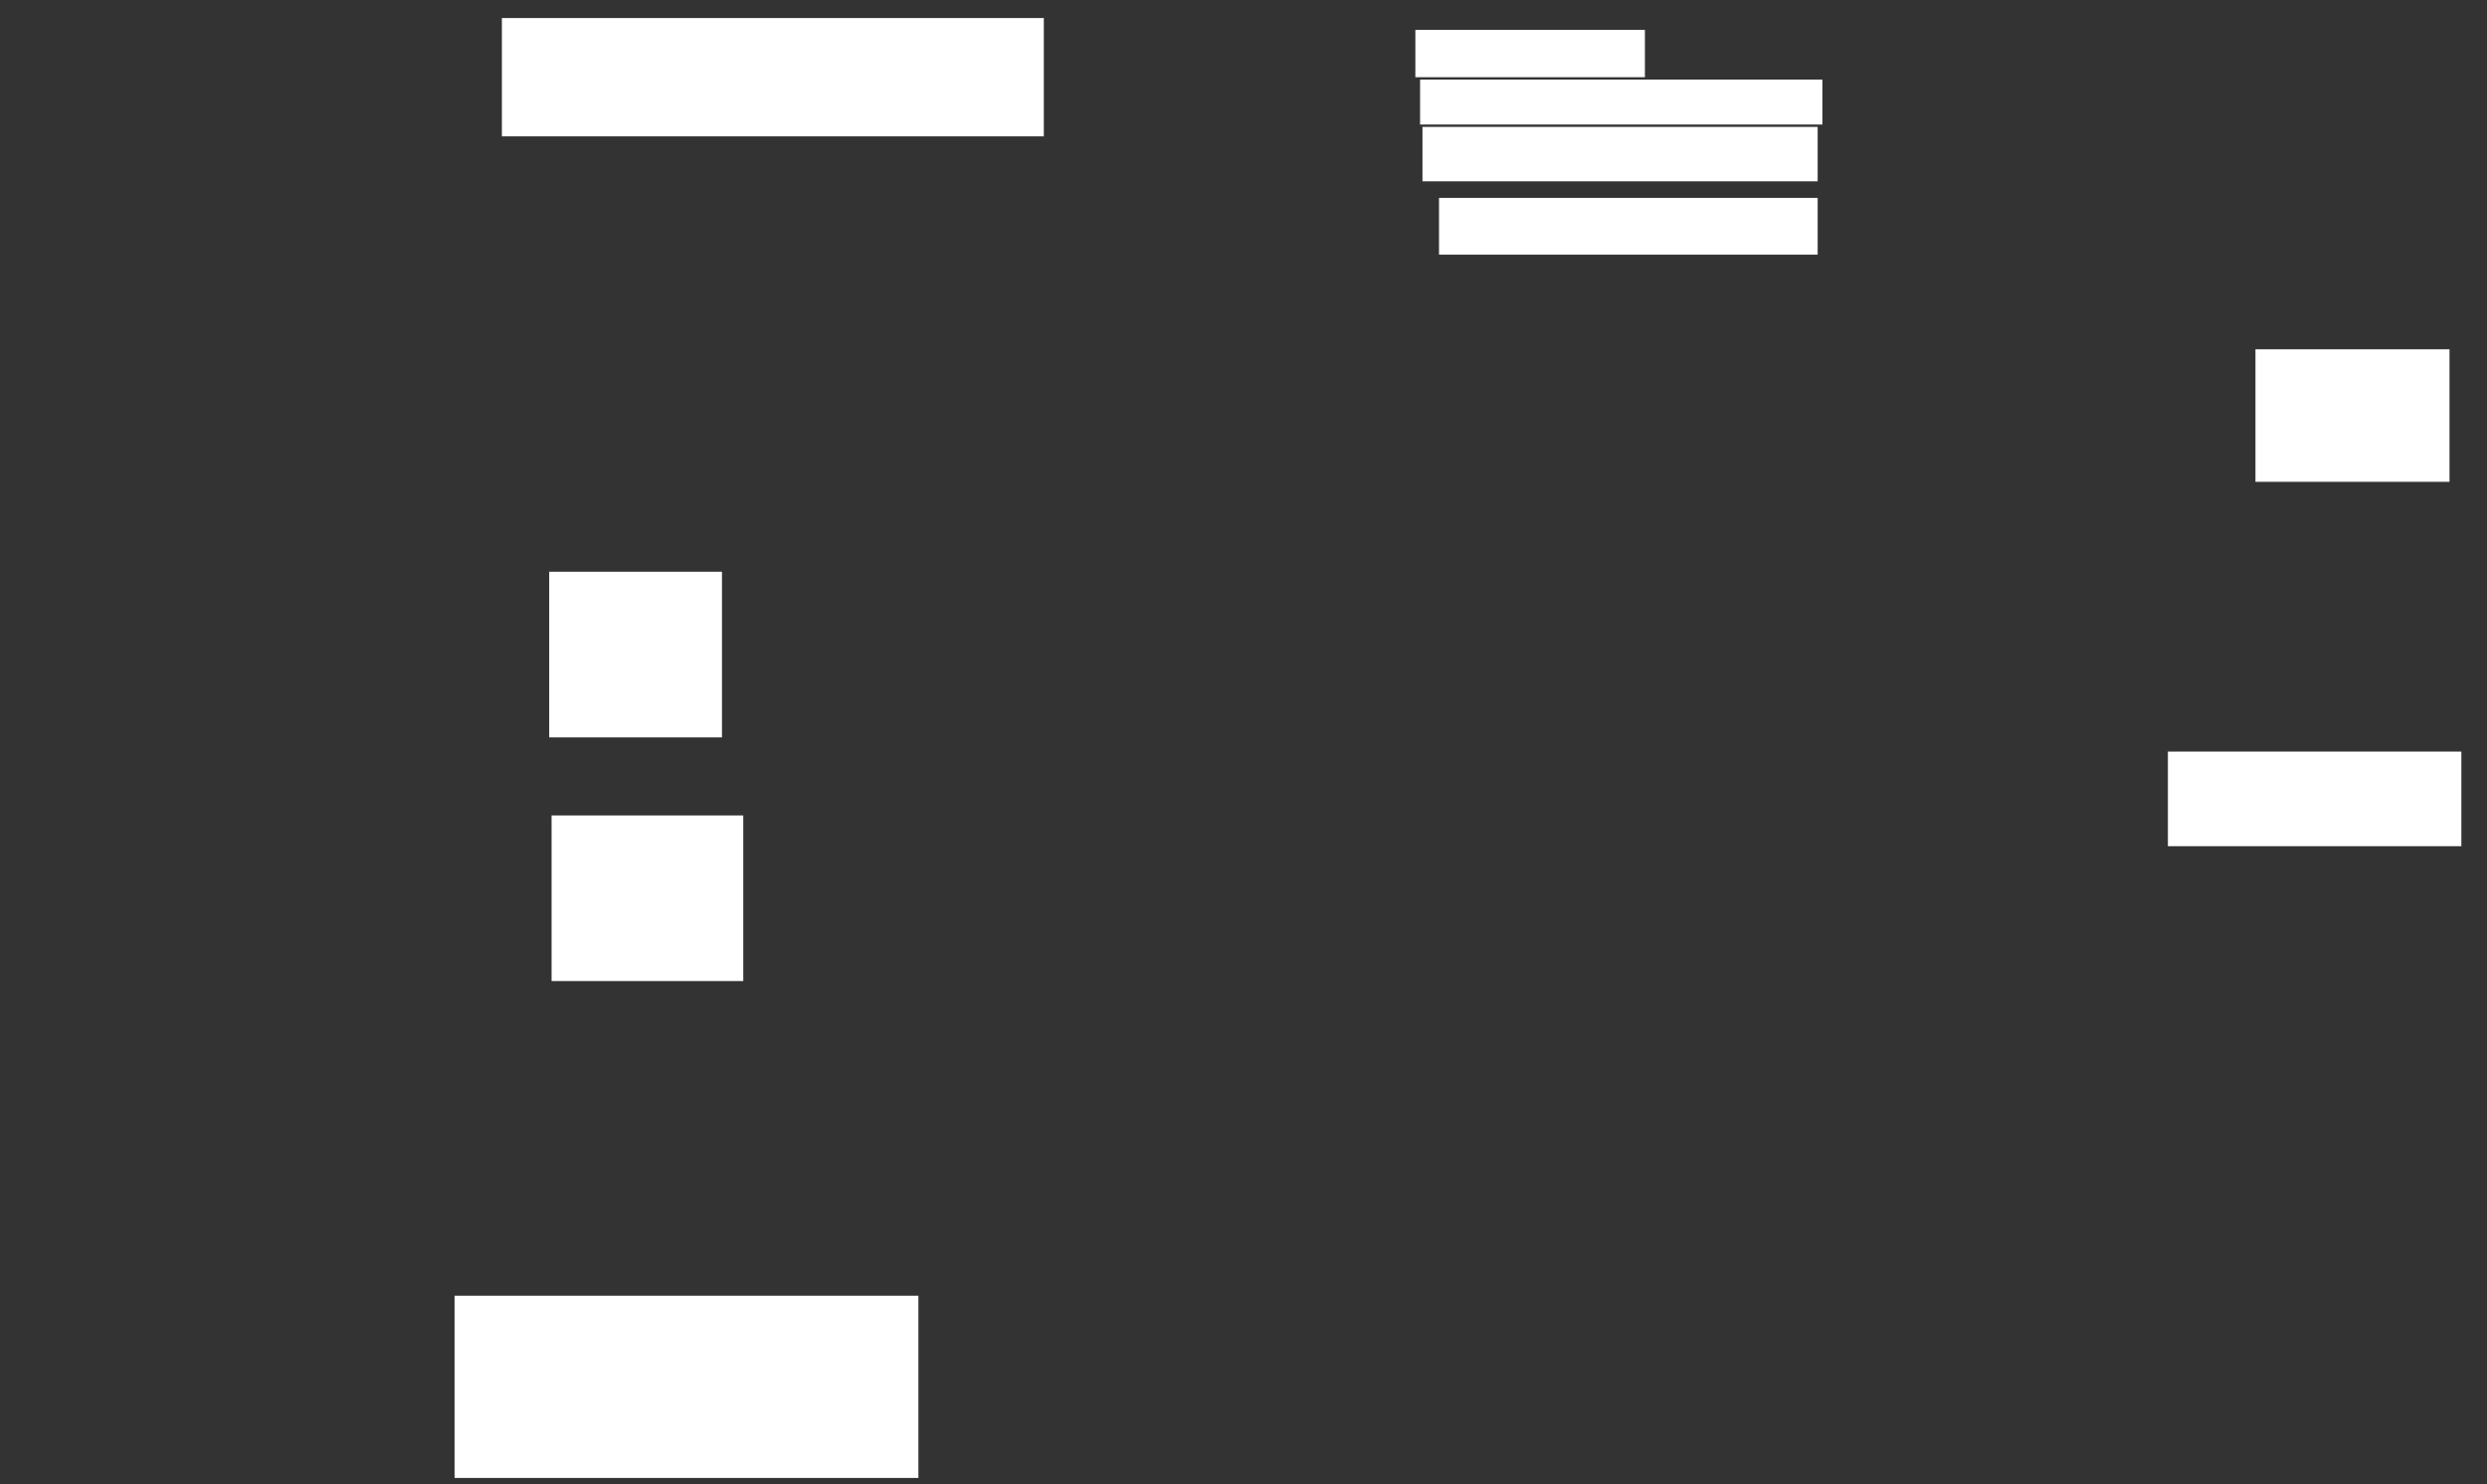 <svg xmlns="http://www.w3.org/2000/svg" height="1459" width="2444">
 <rect width="100%" height="100%" fill="#333333" stroke="none"/>
 <g>
  <title>Labels</title>
 </g>
 <g>
  <title>Shapes</title>
  <rect fill="#ffffff" height="46.512" id="svg_2" stroke-width="0" width="225.581" x="1390.884" y="29.372" />
  <rect fill="#ffffff" height="44.186" id="svg_3" stroke-width="0" width="395.349" x="1395.535" y="78.209" />
  <rect fill="#ffffff" height="53.488" id="svg_4" stroke-width="0" width="388.372" x="1397.86" y="124.721" />
  <rect fill="#ffffff" height="55.814" id="svg_5" stroke-width="0" width="372.093" x="1414.139" y="194.488" />
  <rect fill="#ffffff" height="130.233" id="svg_6" stroke-width="0" width="190.698" x="2216.465" y="343.326" />
  <rect fill="#ffffff" height="93.023" id="svg_7" stroke-width="0" width="288.372" x="2130.418" y="738.674" />
  <rect fill="#ffffff" height="162.791" id="svg_8" stroke-width="0" width="188.372" x="542.046" y="801.465" />
  <rect fill="#ffffff" height="162.791" id="svg_9" stroke-width="0" width="169.767" x="539.721" y="561.93" />
  <rect fill="#ffffff" height="116.279" id="svg_10" stroke-width="0" width="532.558" x="493.209" y="17.744" />
  <rect fill="#ffffff" height="179.07" id="svg_12" stroke-width="0" width="455.814" x="446.698" y="1273.558" />
 </g>
</svg>